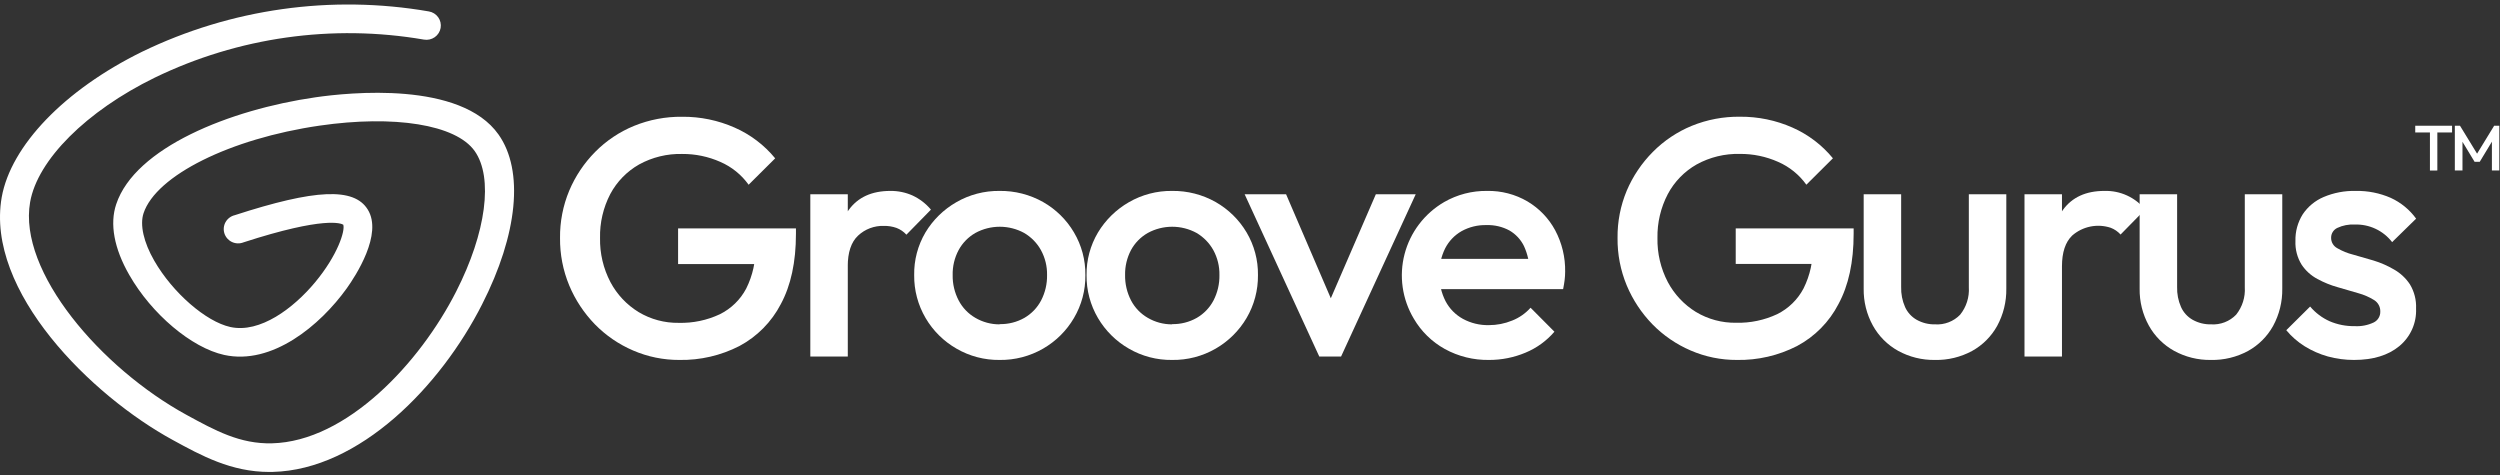 <svg width="221" height="42" viewBox="0 0 221 42" fill="none" xmlns="http://www.w3.org/2000/svg">
<rect x="0" y="0" width="221" height="42" fill="#333333" stroke="none"/>
<g clip-path="url(#clip0_20_15)">
<path d="M60.065 31.819C58.655 31.827 57.259 31.542 55.966 30.983C54.7 30.44 53.554 29.655 52.592 28.673C51.626 27.678 50.855 26.513 50.321 25.236C49.768 23.905 49.492 22.476 49.507 21.036C49.491 19.602 49.768 18.178 50.321 16.852C50.858 15.578 51.634 14.418 52.609 13.432C53.586 12.443 54.754 11.66 56.044 11.13C57.395 10.579 58.844 10.305 60.305 10.322C61.901 10.308 63.482 10.634 64.941 11.279C66.335 11.892 67.564 12.823 68.526 13.997L66.178 16.331C65.545 15.446 64.681 14.748 63.679 14.312C62.618 13.841 61.467 13.601 60.305 13.61C58.974 13.578 57.66 13.899 56.495 14.539C55.414 15.154 54.53 16.062 53.948 17.155C53.325 18.355 53.014 19.691 53.044 21.04C53.017 22.397 53.334 23.738 53.964 24.942C54.54 26.028 55.398 26.941 56.451 27.587C57.521 28.229 58.753 28.56 60.004 28.54C61.256 28.572 62.498 28.312 63.63 27.781C64.631 27.287 65.449 26.491 65.966 25.507C66.542 24.353 66.822 23.075 66.78 21.788L68.95 23.342H59.943V20.192H70.362V20.669C70.362 23.162 69.915 25.234 69.023 26.884C68.208 28.459 66.931 29.752 65.36 30.591C63.724 31.429 61.905 31.851 60.065 31.819Z" fill="white"/>
<path d="M71.632 31.52V17.176H74.945V31.52H71.632ZM74.945 23.544L73.801 22.975C73.801 21.163 74.208 19.693 75.022 18.565C75.836 17.442 77.057 16.877 78.709 16.877C79.384 16.87 80.052 17.007 80.667 17.281C81.296 17.574 81.852 18.002 82.295 18.532L80.126 20.746C79.886 20.48 79.586 20.275 79.251 20.148C78.893 20.022 78.515 19.962 78.135 19.97C77.716 19.956 77.297 20.026 76.904 20.174C76.511 20.322 76.153 20.547 75.848 20.834C75.243 21.405 74.941 22.308 74.941 23.544H74.945Z" fill="white"/>
<path d="M88.371 31.819C87.029 31.837 85.708 31.49 84.55 30.817C83.419 30.168 82.48 29.236 81.823 28.116C81.147 26.964 80.798 25.652 80.814 24.32C80.791 22.997 81.134 21.694 81.807 20.552C82.471 19.445 83.41 18.524 84.534 17.878C85.692 17.207 87.013 16.861 88.355 16.877C89.707 16.859 91.039 17.199 92.214 17.862C93.341 18.504 94.279 19.427 94.936 20.54C95.615 21.684 95.964 22.992 95.946 24.32C95.964 25.653 95.615 26.965 94.936 28.116C94.28 29.235 93.342 30.166 92.214 30.817C91.048 31.49 89.72 31.837 88.371 31.819ZM88.371 28.653C89.137 28.668 89.892 28.477 90.557 28.1C91.186 27.735 91.698 27.201 92.034 26.561C92.393 25.868 92.573 25.098 92.56 24.32C92.576 23.548 92.389 22.785 92.018 22.107C91.67 21.482 91.16 20.96 90.541 20.596C89.879 20.234 89.135 20.044 88.38 20.044C87.624 20.044 86.88 20.234 86.219 20.596C85.596 20.953 85.086 21.475 84.745 22.102C84.381 22.783 84.199 23.545 84.216 24.316C84.202 25.095 84.384 25.865 84.745 26.557C85.079 27.198 85.59 27.732 86.219 28.096C86.871 28.477 87.615 28.677 88.371 28.673V28.653Z" fill="white"/>
<path d="M103.614 31.819C102.27 31.837 100.947 31.491 99.788 30.817C98.658 30.167 97.719 29.236 97.061 28.116C96.385 26.964 96.036 25.652 96.052 24.32C96.034 22.996 96.383 21.692 97.061 20.552C97.727 19.445 98.665 18.526 99.788 17.878C100.948 17.207 102.27 16.86 103.614 16.877C104.964 16.859 106.294 17.199 107.468 17.862C108.595 18.505 109.535 19.428 110.195 20.54C110.873 21.684 111.222 22.992 111.204 24.32C111.22 25.652 110.871 26.964 110.195 28.116C109.536 29.235 108.596 30.165 107.468 30.817C106.299 31.493 104.966 31.839 103.614 31.819ZM103.614 28.653C104.378 28.667 105.132 28.476 105.795 28.1C106.424 27.736 106.937 27.202 107.273 26.561C107.631 25.868 107.811 25.098 107.798 24.32C107.814 23.548 107.627 22.785 107.256 22.107C106.908 21.483 106.4 20.962 105.783 20.596C105.121 20.234 104.378 20.044 103.622 20.044C102.866 20.044 102.122 20.234 101.461 20.596C100.836 20.952 100.325 21.474 99.983 22.102C99.623 22.784 99.442 23.546 99.458 24.316C99.445 25.094 99.625 25.864 99.983 26.557C100.318 27.199 100.83 27.733 101.461 28.096C102.112 28.478 102.856 28.678 103.614 28.673V28.653Z" fill="white"/>
<path d="M116.625 31.52L110.028 17.176H113.691L118.717 28.863H116.564L121.623 17.176H125.148L118.55 31.52H116.625Z" fill="white"/>
<path d="M131.623 31.819C130.259 31.84 128.913 31.506 127.72 30.85C126.581 30.218 125.635 29.293 124.981 28.172C124.472 27.321 124.138 26.379 123.998 25.399C123.858 24.42 123.914 23.422 124.163 22.464C124.412 21.506 124.85 20.606 125.45 19.817C126.051 19.027 126.803 18.363 127.663 17.862C128.816 17.199 130.128 16.859 131.46 16.877C132.714 16.853 133.949 17.174 135.03 17.806C136.06 18.418 136.904 19.296 137.472 20.346C138.076 21.477 138.382 22.741 138.359 24.021C138.358 24.265 138.343 24.509 138.314 24.752C138.282 25.002 138.237 25.271 138.18 25.559H126.292V22.886H136.442L135.221 23.96C135.207 23.196 135.035 22.443 134.716 21.747C134.435 21.174 133.989 20.696 133.434 20.374C132.811 20.038 132.108 19.874 131.399 19.898C130.632 19.878 129.873 20.064 129.202 20.435C128.583 20.789 128.081 21.314 127.757 21.945C127.398 22.663 127.222 23.458 127.244 24.259C127.227 25.079 127.413 25.89 127.785 26.622C128.131 27.283 128.666 27.828 129.324 28.189C130.024 28.568 130.813 28.759 131.611 28.742C132.319 28.744 133.02 28.607 133.675 28.338C134.3 28.092 134.857 27.703 135.302 27.203L137.411 29.323C136.717 30.133 135.839 30.768 134.851 31.177C133.83 31.605 132.732 31.823 131.623 31.819Z" fill="white"/>
<path d="M153.548 31.819C152.14 31.827 150.745 31.542 149.454 30.983C148.188 30.44 147.041 29.655 146.08 28.673C145.112 27.679 144.34 26.513 143.805 25.236C143.252 23.905 142.975 22.476 142.991 21.036C142.974 19.602 143.251 18.178 143.805 16.852C144.348 15.576 145.131 14.414 146.112 13.428C147.09 12.44 148.258 11.657 149.547 11.126C150.899 10.575 152.348 10.301 153.809 10.318C155.407 10.304 156.989 10.63 158.449 11.275C159.841 11.889 161.068 12.82 162.03 13.993L159.682 16.328C159.048 15.442 158.185 14.744 157.183 14.308C156.122 13.836 154.971 13.597 153.809 13.606C152.471 13.572 151.149 13.894 149.979 14.539C148.899 15.154 148.016 16.062 147.435 17.155C146.81 18.352 146.495 19.684 146.519 21.032C146.491 22.388 146.806 23.73 147.435 24.933C148.012 26.019 148.871 26.932 149.922 27.579C150.992 28.221 152.224 28.552 153.475 28.532C154.727 28.563 155.969 28.303 157.101 27.773C158.101 27.278 158.917 26.482 159.433 25.499C160.009 24.345 160.289 23.067 160.247 21.779L162.417 23.334H153.438V20.192H163.862V20.669C163.862 23.162 163.414 25.234 162.518 26.884C161.705 28.46 160.427 29.753 158.855 30.591C157.216 31.431 155.393 31.853 153.548 31.819Z" fill="white"/>
<path d="M171.045 31.819C169.907 31.837 168.785 31.558 167.789 31.011C166.852 30.489 166.081 29.717 165.563 28.782C165.01 27.78 164.73 26.653 164.749 25.511V17.176H168.062V25.366C168.044 25.976 168.162 26.583 168.408 27.142C168.621 27.616 168.98 28.011 169.433 28.269C169.93 28.546 170.492 28.686 171.061 28.673C171.471 28.7 171.881 28.637 172.263 28.49C172.646 28.343 172.991 28.115 173.275 27.821C173.826 27.136 174.1 26.272 174.045 25.398V17.176H177.358V25.515C177.377 26.667 177.096 27.805 176.544 28.819C176.029 29.746 175.261 30.512 174.33 31.027C173.323 31.571 172.191 31.844 171.045 31.819Z" fill="white"/>
<path d="M178.965 31.52V17.176H182.278V31.52H178.965ZM182.278 23.544L181.135 22.975C181.135 21.163 181.542 19.693 182.356 18.565C183.17 17.437 184.399 16.874 186.043 16.877C186.728 16.858 187.408 16.997 188.03 17.282C188.652 17.567 189.199 17.991 189.629 18.52L187.459 20.733C187.22 20.469 186.922 20.264 186.588 20.136C186.01 19.944 185.39 19.907 184.793 20.027C184.195 20.148 183.639 20.422 183.182 20.822C182.579 21.401 182.278 22.308 182.278 23.544Z" fill="white"/>
<path d="M195.441 31.819C194.303 31.837 193.18 31.558 192.185 31.011C191.247 30.489 190.476 29.717 189.958 28.782C189.405 27.78 189.125 26.653 189.144 25.511V17.176H192.457V25.366C192.439 25.976 192.557 26.583 192.803 27.142C193.016 27.616 193.375 28.011 193.829 28.269C194.325 28.546 194.887 28.686 195.457 28.673C195.866 28.7 196.276 28.637 196.659 28.49C197.041 28.343 197.387 28.115 197.671 27.821C198.221 27.136 198.495 26.272 198.44 25.398V17.176H201.753V25.515C201.772 26.667 201.492 27.805 200.939 28.819C200.424 29.746 199.657 30.512 198.725 31.027C197.719 31.571 196.586 31.844 195.441 31.819Z" fill="white"/>
<path d="M208.09 31.819C207.306 31.821 206.526 31.716 205.77 31.508C205.053 31.306 204.368 31.004 203.735 30.612C203.119 30.228 202.569 29.748 202.107 29.19L204.215 27.098C204.685 27.654 205.275 28.099 205.941 28.398C206.64 28.697 207.395 28.844 208.155 28.831C208.736 28.865 209.315 28.752 209.84 28.503C210.018 28.415 210.167 28.278 210.269 28.108C210.371 27.939 210.423 27.744 210.418 27.546C210.425 27.345 210.379 27.145 210.284 26.966C210.189 26.788 210.048 26.637 209.877 26.529C209.442 26.259 208.971 26.054 208.477 25.919L206.67 25.394C206.041 25.22 205.435 24.974 204.863 24.663C204.296 24.363 203.815 23.927 203.462 23.395C203.075 22.767 202.886 22.038 202.917 21.303C202.894 20.469 203.119 19.648 203.564 18.94C204.016 18.267 204.655 17.738 205.404 17.418C206.303 17.037 207.275 16.852 208.253 16.877C209.315 16.857 210.369 17.066 211.342 17.491C212.237 17.901 213.009 18.534 213.585 19.328L211.464 21.404C211.077 20.901 210.575 20.497 209.998 20.227C209.422 19.956 208.788 19.827 208.151 19.849C207.623 19.821 207.095 19.924 206.617 20.148C206.452 20.226 206.313 20.349 206.216 20.503C206.119 20.657 206.069 20.835 206.071 21.016C206.068 21.205 206.116 21.392 206.213 21.555C206.309 21.718 206.449 21.852 206.617 21.941C207.054 22.195 207.525 22.387 208.017 22.51C208.587 22.668 209.189 22.846 209.824 23.031C210.458 23.225 211.068 23.492 211.639 23.827C212.203 24.149 212.683 24.599 213.039 25.139C213.427 25.785 213.615 26.529 213.58 27.28C213.607 27.908 213.488 28.534 213.232 29.109C212.975 29.684 212.589 30.192 212.103 30.595C211.118 31.411 209.78 31.819 208.09 31.819Z" fill="white"/>
<path d="M23.818 41.721C20.444 41.721 17.81 40.284 15.271 38.894C8.112 34.997 -1.306 25.761 0.151 17.438C0.965 12.875 5.698 7.948 12.548 4.58C20.413 0.77 29.289 -0.48 37.912 1.01C38.245 1.066 38.541 1.252 38.737 1.526C38.932 1.8 39.009 2.139 38.952 2.47C38.895 2.8 38.707 3.094 38.431 3.288C38.156 3.481 37.813 3.558 37.48 3.501C29.388 2.108 21.058 3.285 13.679 6.865C7.639 9.818 3.313 14.135 2.662 17.87C1.587 24.025 8.954 32.562 16.492 36.677C19.027 38.062 21.221 39.262 24.05 39.189C30.631 39.024 37.106 32.114 40.33 25.761C42.979 20.564 43.622 15.689 41.958 13.347C40.293 11.005 34.847 10.149 28.25 11.106C20.35 12.253 13.801 15.512 12.69 18.848C12.352 19.869 12.69 21.404 13.639 23.052C15.267 25.878 18.201 28.431 20.362 28.907C22.983 29.485 25.95 27.244 27.855 24.954C29.849 22.559 30.525 20.402 30.346 19.865C30.171 19.752 28.718 19.094 21.526 21.424C21.363 21.489 21.189 21.52 21.014 21.514C20.839 21.509 20.667 21.468 20.508 21.394C20.35 21.32 20.209 21.214 20.093 21.083C19.978 20.952 19.891 20.799 19.838 20.634C19.785 20.468 19.767 20.293 19.785 20.12C19.803 19.947 19.857 19.78 19.943 19.628C20.029 19.477 20.146 19.345 20.286 19.241C20.426 19.136 20.587 19.061 20.757 19.021C27.875 16.711 31.29 16.558 32.507 18.52C33.862 20.685 31.437 24.388 30.663 25.475C28.299 28.778 24.041 32.308 19.813 31.375C16.935 30.741 13.407 27.768 11.425 24.299C10.085 21.965 9.687 19.788 10.273 18.052C11.937 13.052 20.317 9.692 27.884 8.602C30.834 8.174 40.724 7.144 44.074 11.897C46.325 15.088 45.779 20.697 42.617 26.904C38.954 34.141 31.782 41.528 24.115 41.717L23.818 41.721Z" fill="white"/>
<path d="M213.507 11.712V11.114H216.763V11.712H213.507ZM214.806 15.076V11.227H215.461V15.072L214.806 15.076Z" fill="white"/>
<path d="M217.007 15.072V11.114H217.463L219.12 13.824H218.827L220.483 11.114H220.939V15.072H220.284V12.245L220.43 12.285L219.209 14.304H218.753L217.532 12.285L217.683 12.245V15.072H217.007Z" fill="white"/>
</g>
<defs>
<clipPath id="clip0_20_15">
<rect width="221" height="42" fill="white"/>
</clipPath>
</defs>
</svg>
